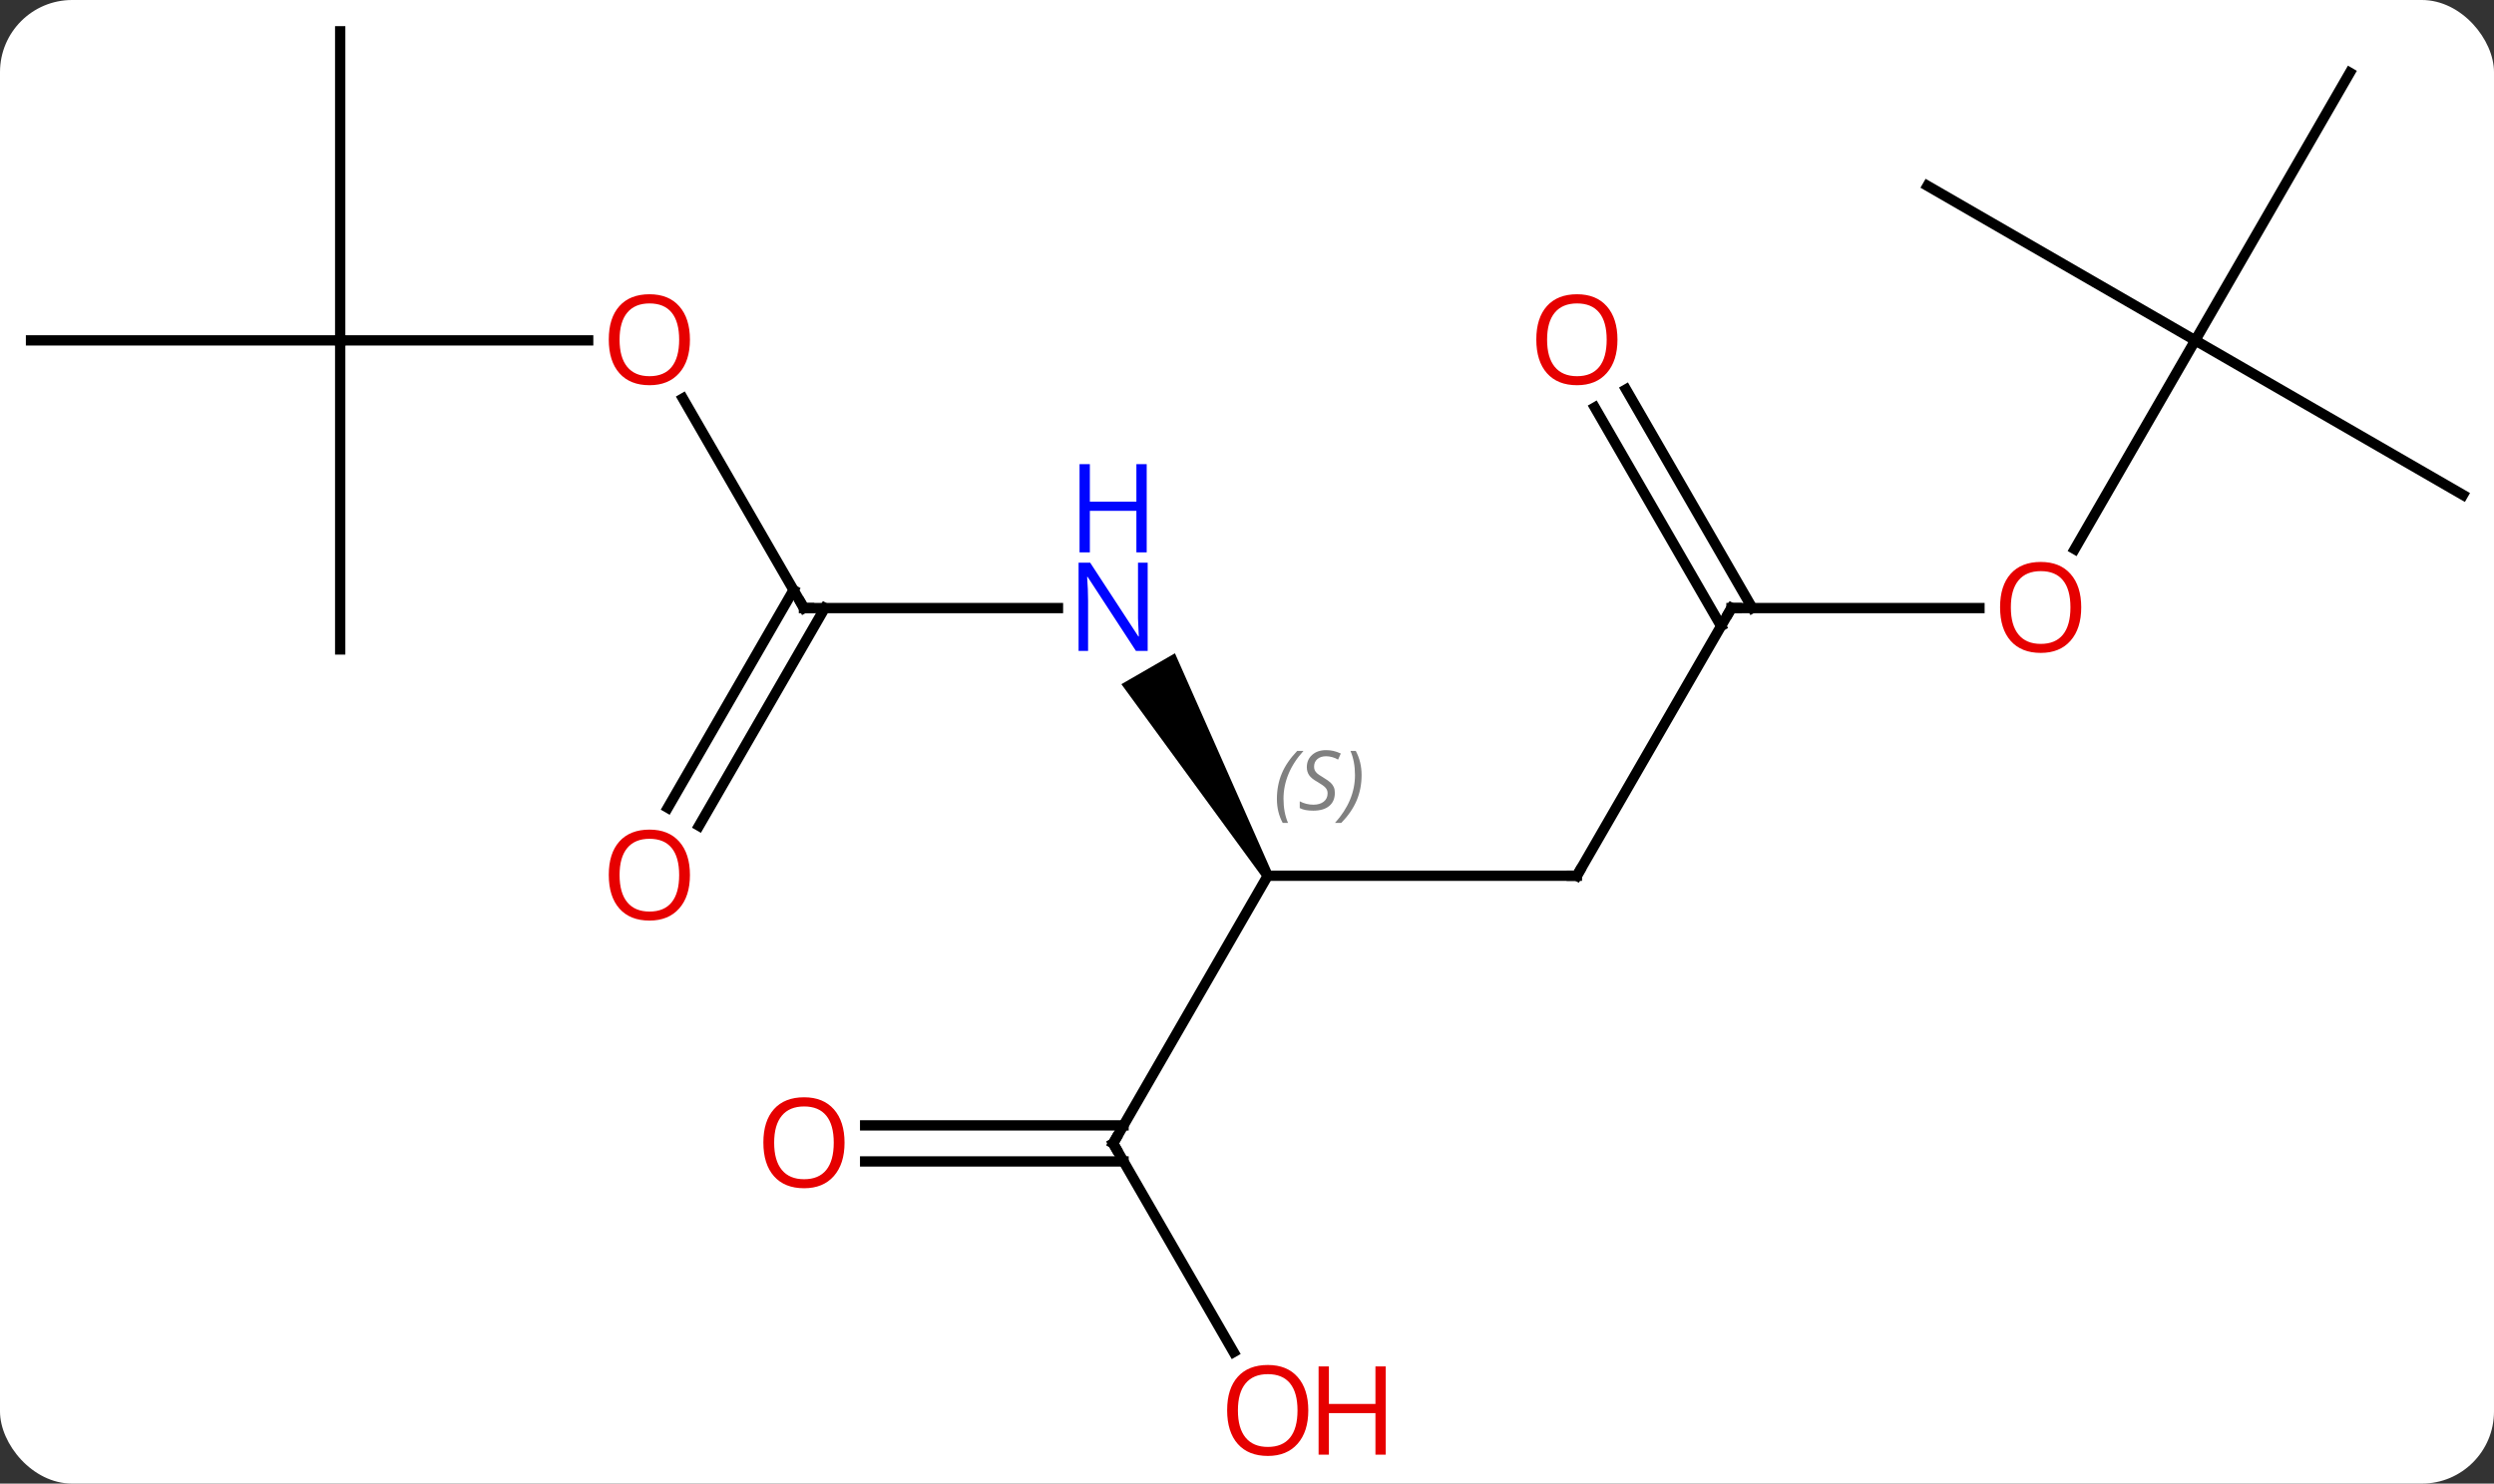 <svg width="242" viewBox="0 0 242 144" style="fill-opacity:1; color-rendering:auto; color-interpolation:auto; text-rendering:auto; stroke:black; stroke-linecap:square; stroke-miterlimit:10; shape-rendering:auto; stroke-opacity:1; fill:black; stroke-dasharray:none; font-weight:normal; stroke-width:1; font-family:'Open Sans'; font-style:normal; stroke-linejoin:miter; font-size:12; stroke-dashoffset:0; image-rendering:auto;" height="144" class="cas-substance-image" xmlns:xlink="http://www.w3.org/1999/xlink" xmlns="http://www.w3.org/2000/svg"><rect x="0" y="0" width="242" height="144" fill="#333333" stroke="none"/><svg class="cas-substance-single-component"><rect y="0" x="0" width="242" stroke="none" ry="7" rx="7" height="144" fill="white" class="cas-substance-group"/><svg y="0" x="0" width="242" viewBox="0 0 242 144" style="fill:black;" height="144" class="cas-substance-single-component-image"><svg><g><g transform="translate(121,70)" style="text-rendering:geometricPrecision; color-rendering:optimizeQuality; color-interpolation:linearRGB; stroke-linecap:butt; image-rendering:optimizeQuality;"><line y2="15" y1="15" x2="32.01" x1="2.01" style="fill:none;"/><path style="stroke:none;" d="M2.443 14.75 L1.577 15.25 L-12.188 -3.592 L-6.992 -6.592 Z"/><line y2="40.98" y1="15" x2="-12.99" x1="2.01" style="fill:none;"/><line y2="-10.98" y1="15" x2="47.01" x1="32.01" style="fill:none;"/><line y2="-10.98" y1="-10.98" x2="-42.99" x1="-18.342" style="fill:none;"/><line y2="61.235" y1="40.98" x2="-1.297" x1="-12.99" style="fill:none;"/><line y2="39.23" y1="39.23" x2="-37.053" x1="-11.98" style="fill:none;"/><line y2="42.73" y1="42.73" x2="-37.053" x1="-11.98" style="fill:none;"/><line y2="-10.98" y1="-10.98" x2="71.073" x1="47.01" style="fill:none;"/><line y2="-32.202" y1="-10.98" x2="36.779" x1="49.031" style="fill:none;"/><line y2="-30.452" y1="-9.23" x2="33.748" x1="46" style="fill:none;"/><line y2="-31.327" y1="-10.98" x2="-54.736" x1="-42.99" style="fill:none;"/><line y2="8.403" y1="-12.73" x2="-56.202" x1="-44" style="fill:none;"/><line y2="10.153" y1="-10.98" x2="-53.171" x1="-40.969" style="fill:none;"/><line y2="-36.963" y1="-16.702" x2="92.01" x1="80.313" style="fill:none;"/><line y2="-36.963" y1="-36.963" x2="-87.99" x1="-63.928" style="fill:none;"/><line y2="-51.963" y1="-36.963" x2="66.03" x1="92.01" style="fill:none;"/><line y2="-62.943" y1="-36.963" x2="107.01" x1="92.01" style="fill:none;"/><line y2="-21.963" y1="-36.963" x2="117.99" x1="92.01" style="fill:none;"/><line y2="-66.963" y1="-36.963" x2="-87.99" x1="-87.99" style="fill:none;"/><line y2="-36.963" y1="-36.963" x2="-117.99" x1="-87.99" style="fill:none;"/><line y2="-6.963" y1="-36.963" x2="-87.99" x1="-87.99" style="fill:none;"/></g><g transform="translate(121,70)" style="font-size:8.4px; fill:gray; text-rendering:geometricPrecision; image-rendering:optimizeQuality; color-rendering:optimizeQuality; font-family:'Open Sans'; font-style:italic; stroke:gray; color-interpolation:linearRGB;"><path style="stroke:none;" d="M2.902 7.543 Q2.902 6.215 3.37 5.09 Q3.839 3.965 4.87 2.887 L5.48 2.887 Q4.511 3.949 4.027 5.121 Q3.542 6.293 3.542 7.527 Q3.542 8.855 3.98 9.871 L3.464 9.871 Q2.902 8.84 2.902 7.543 ZM8.524 6.949 Q8.524 7.777 7.977 8.23 Q7.43 8.684 6.43 8.684 Q6.024 8.684 5.712 8.629 Q5.399 8.574 5.118 8.434 L5.118 7.777 Q5.743 8.105 6.446 8.105 Q7.071 8.105 7.446 7.809 Q7.821 7.512 7.821 6.996 Q7.821 6.684 7.618 6.457 Q7.415 6.23 6.852 5.902 Q6.258 5.574 6.032 5.246 Q5.805 4.918 5.805 4.465 Q5.805 3.73 6.321 3.269 Q6.837 2.809 7.68 2.809 Q8.055 2.809 8.391 2.887 Q8.727 2.965 9.102 3.137 L8.837 3.73 Q8.587 3.574 8.266 3.488 Q7.946 3.402 7.68 3.402 Q7.149 3.402 6.829 3.676 Q6.508 3.949 6.508 4.418 Q6.508 4.621 6.579 4.769 Q6.649 4.918 6.79 5.051 Q6.93 5.184 7.352 5.434 Q7.915 5.777 8.118 5.973 Q8.321 6.168 8.423 6.402 Q8.524 6.637 8.524 6.949 ZM11.119 5.23 Q11.119 6.559 10.642 7.691 Q10.165 8.824 9.15 9.871 L8.54 9.871 Q10.478 7.715 10.478 5.23 Q10.478 3.902 10.04 2.887 L10.556 2.887 Q11.119 3.949 11.119 5.23 Z"/></g><g transform="translate(121,70)" style="stroke-linecap:butt; font-size:8.4px; text-rendering:geometricPrecision; image-rendering:optimizeQuality; color-rendering:optimizeQuality; font-family:'Open Sans'; font-style:italic; color-interpolation:linearRGB; stroke-miterlimit:5;"><path style="fill:none;" d="M31.51 15 L32.01 15 L32.26 14.567"/></g><g transform="translate(121,70)" style="stroke-linecap:butt; fill:rgb(0,5,255); text-rendering:geometricPrecision; color-rendering:optimizeQuality; image-rendering:optimizeQuality; font-family:'Open Sans'; stroke:rgb(0,5,255); color-interpolation:linearRGB; stroke-miterlimit:5;"><path style="stroke:none;" d="M-9.638 -6.824 L-10.779 -6.824 L-15.467 -14.011 L-15.513 -14.011 Q-15.42 -12.746 -15.42 -11.699 L-15.42 -6.824 L-16.342 -6.824 L-16.342 -15.386 L-15.217 -15.386 L-10.545 -8.23 L-10.498 -8.23 Q-10.498 -8.386 -10.545 -9.246 Q-10.592 -10.105 -10.576 -10.48 L-10.576 -15.386 L-9.638 -15.386 L-9.638 -6.824 Z"/><path style="stroke:none;" d="M-9.732 -16.386 L-10.732 -16.386 L-10.732 -20.418 L-15.248 -20.418 L-15.248 -16.386 L-16.248 -16.386 L-16.248 -24.949 L-15.248 -24.949 L-15.248 -21.308 L-10.732 -21.308 L-10.732 -24.949 L-9.732 -24.949 L-9.732 -16.386 Z"/><path style="fill:none; stroke:black;" d="M-12.74 40.547 L-12.99 40.98 L-12.74 41.413"/><path style="fill:none; stroke:black;" d="M46.76 -10.547 L47.01 -10.98 L47.51 -10.98"/><path style="fill:none; stroke:black;" d="M-42.49 -10.98 L-42.99 -10.98 L-43.24 -11.413"/><path style="fill:rgb(230,0,0); stroke:none;" d="M5.947 66.893 Q5.947 68.955 4.908 70.135 Q3.869 71.315 2.026 71.315 Q0.135 71.315 -0.896 70.15 Q-1.927 68.986 -1.927 66.877 Q-1.927 64.783 -0.896 63.635 Q0.135 62.486 2.026 62.486 Q3.885 62.486 4.916 63.658 Q5.947 64.83 5.947 66.893 ZM-0.881 66.893 Q-0.881 68.627 -0.138 69.533 Q0.604 70.44 2.026 70.44 Q3.447 70.44 4.174 69.541 Q4.901 68.643 4.901 66.893 Q4.901 65.158 4.174 64.268 Q3.447 63.377 2.026 63.377 Q0.604 63.377 -0.138 64.275 Q-0.881 65.174 -0.881 66.893 Z"/><path style="fill:rgb(230,0,0); stroke:none;" d="M13.463 71.19 L12.463 71.19 L12.463 67.158 L7.947 67.158 L7.947 71.19 L6.947 71.19 L6.947 62.627 L7.947 62.627 L7.947 66.268 L12.463 66.268 L12.463 62.627 L13.463 62.627 L13.463 71.19 Z"/><path style="fill:rgb(230,0,0); stroke:none;" d="M-39.053 40.91 Q-39.053 42.972 -40.092 44.152 Q-41.131 45.332 -42.974 45.332 Q-44.865 45.332 -45.896 44.167 Q-46.928 43.003 -46.928 40.894 Q-46.928 38.8 -45.896 37.652 Q-44.865 36.503 -42.974 36.503 Q-41.115 36.503 -40.084 37.675 Q-39.053 38.847 -39.053 40.91 ZM-45.881 40.91 Q-45.881 42.644 -45.138 43.55 Q-44.396 44.457 -42.974 44.457 Q-41.553 44.457 -40.826 43.558 Q-40.099 42.66 -40.099 40.91 Q-40.099 39.175 -40.826 38.285 Q-41.553 37.394 -42.974 37.394 Q-44.396 37.394 -45.138 38.292 Q-45.881 39.191 -45.881 40.91 Z"/><path style="fill:rgb(230,0,0); stroke:none;" d="M80.948 -11.05 Q80.948 -8.988 79.908 -7.808 Q78.869 -6.628 77.026 -6.628 Q75.135 -6.628 74.104 -7.793 Q73.073 -8.957 73.073 -11.066 Q73.073 -13.16 74.104 -14.308 Q75.135 -15.457 77.026 -15.457 Q78.885 -15.457 79.916 -14.285 Q80.948 -13.113 80.948 -11.05 ZM74.119 -11.05 Q74.119 -9.316 74.862 -8.41 Q75.604 -7.503 77.026 -7.503 Q78.448 -7.503 79.174 -8.402 Q79.901 -9.3 79.901 -11.05 Q79.901 -12.785 79.174 -13.675 Q78.448 -14.566 77.026 -14.566 Q75.604 -14.566 74.862 -13.668 Q74.119 -12.769 74.119 -11.05 Z"/><path style="fill:rgb(230,0,0); stroke:none;" d="M35.947 -37.033 Q35.947 -34.971 34.908 -33.791 Q33.869 -32.611 32.026 -32.611 Q30.135 -32.611 29.104 -33.776 Q28.073 -34.94 28.073 -37.049 Q28.073 -39.143 29.104 -40.291 Q30.135 -41.44 32.026 -41.44 Q33.885 -41.44 34.916 -40.268 Q35.947 -39.096 35.947 -37.033 ZM29.119 -37.033 Q29.119 -35.299 29.862 -34.393 Q30.604 -33.486 32.026 -33.486 Q33.447 -33.486 34.174 -34.385 Q34.901 -35.283 34.901 -37.033 Q34.901 -38.768 34.174 -39.658 Q33.447 -40.549 32.026 -40.549 Q30.604 -40.549 29.862 -39.651 Q29.119 -38.752 29.119 -37.033 Z"/><path style="fill:rgb(230,0,0); stroke:none;" d="M-54.053 -37.033 Q-54.053 -34.971 -55.092 -33.791 Q-56.131 -32.611 -57.974 -32.611 Q-59.865 -32.611 -60.896 -33.776 Q-61.928 -34.94 -61.928 -37.049 Q-61.928 -39.143 -60.896 -40.291 Q-59.865 -41.44 -57.974 -41.44 Q-56.115 -41.44 -55.084 -40.268 Q-54.053 -39.096 -54.053 -37.033 ZM-60.881 -37.033 Q-60.881 -35.299 -60.138 -34.393 Q-59.396 -33.486 -57.974 -33.486 Q-56.553 -33.486 -55.826 -34.385 Q-55.099 -35.283 -55.099 -37.033 Q-55.099 -38.768 -55.826 -39.658 Q-56.553 -40.549 -57.974 -40.549 Q-59.396 -40.549 -60.138 -39.651 Q-60.881 -38.752 -60.881 -37.033 Z"/><path style="fill:rgb(230,0,0); stroke:none;" d="M-54.053 14.93 Q-54.053 16.992 -55.092 18.172 Q-56.131 19.352 -57.974 19.352 Q-59.865 19.352 -60.896 18.188 Q-61.928 17.023 -61.928 14.914 Q-61.928 12.82 -60.896 11.672 Q-59.865 10.523 -57.974 10.523 Q-56.115 10.523 -55.084 11.695 Q-54.053 12.867 -54.053 14.93 ZM-60.881 14.93 Q-60.881 16.664 -60.138 17.57 Q-59.396 18.477 -57.974 18.477 Q-56.553 18.477 -55.826 17.578 Q-55.099 16.68 -55.099 14.93 Q-55.099 13.195 -55.826 12.305 Q-56.553 11.414 -57.974 11.414 Q-59.396 11.414 -60.138 12.312 Q-60.881 13.211 -60.881 14.93 Z"/></g></g></svg></svg></svg></svg>